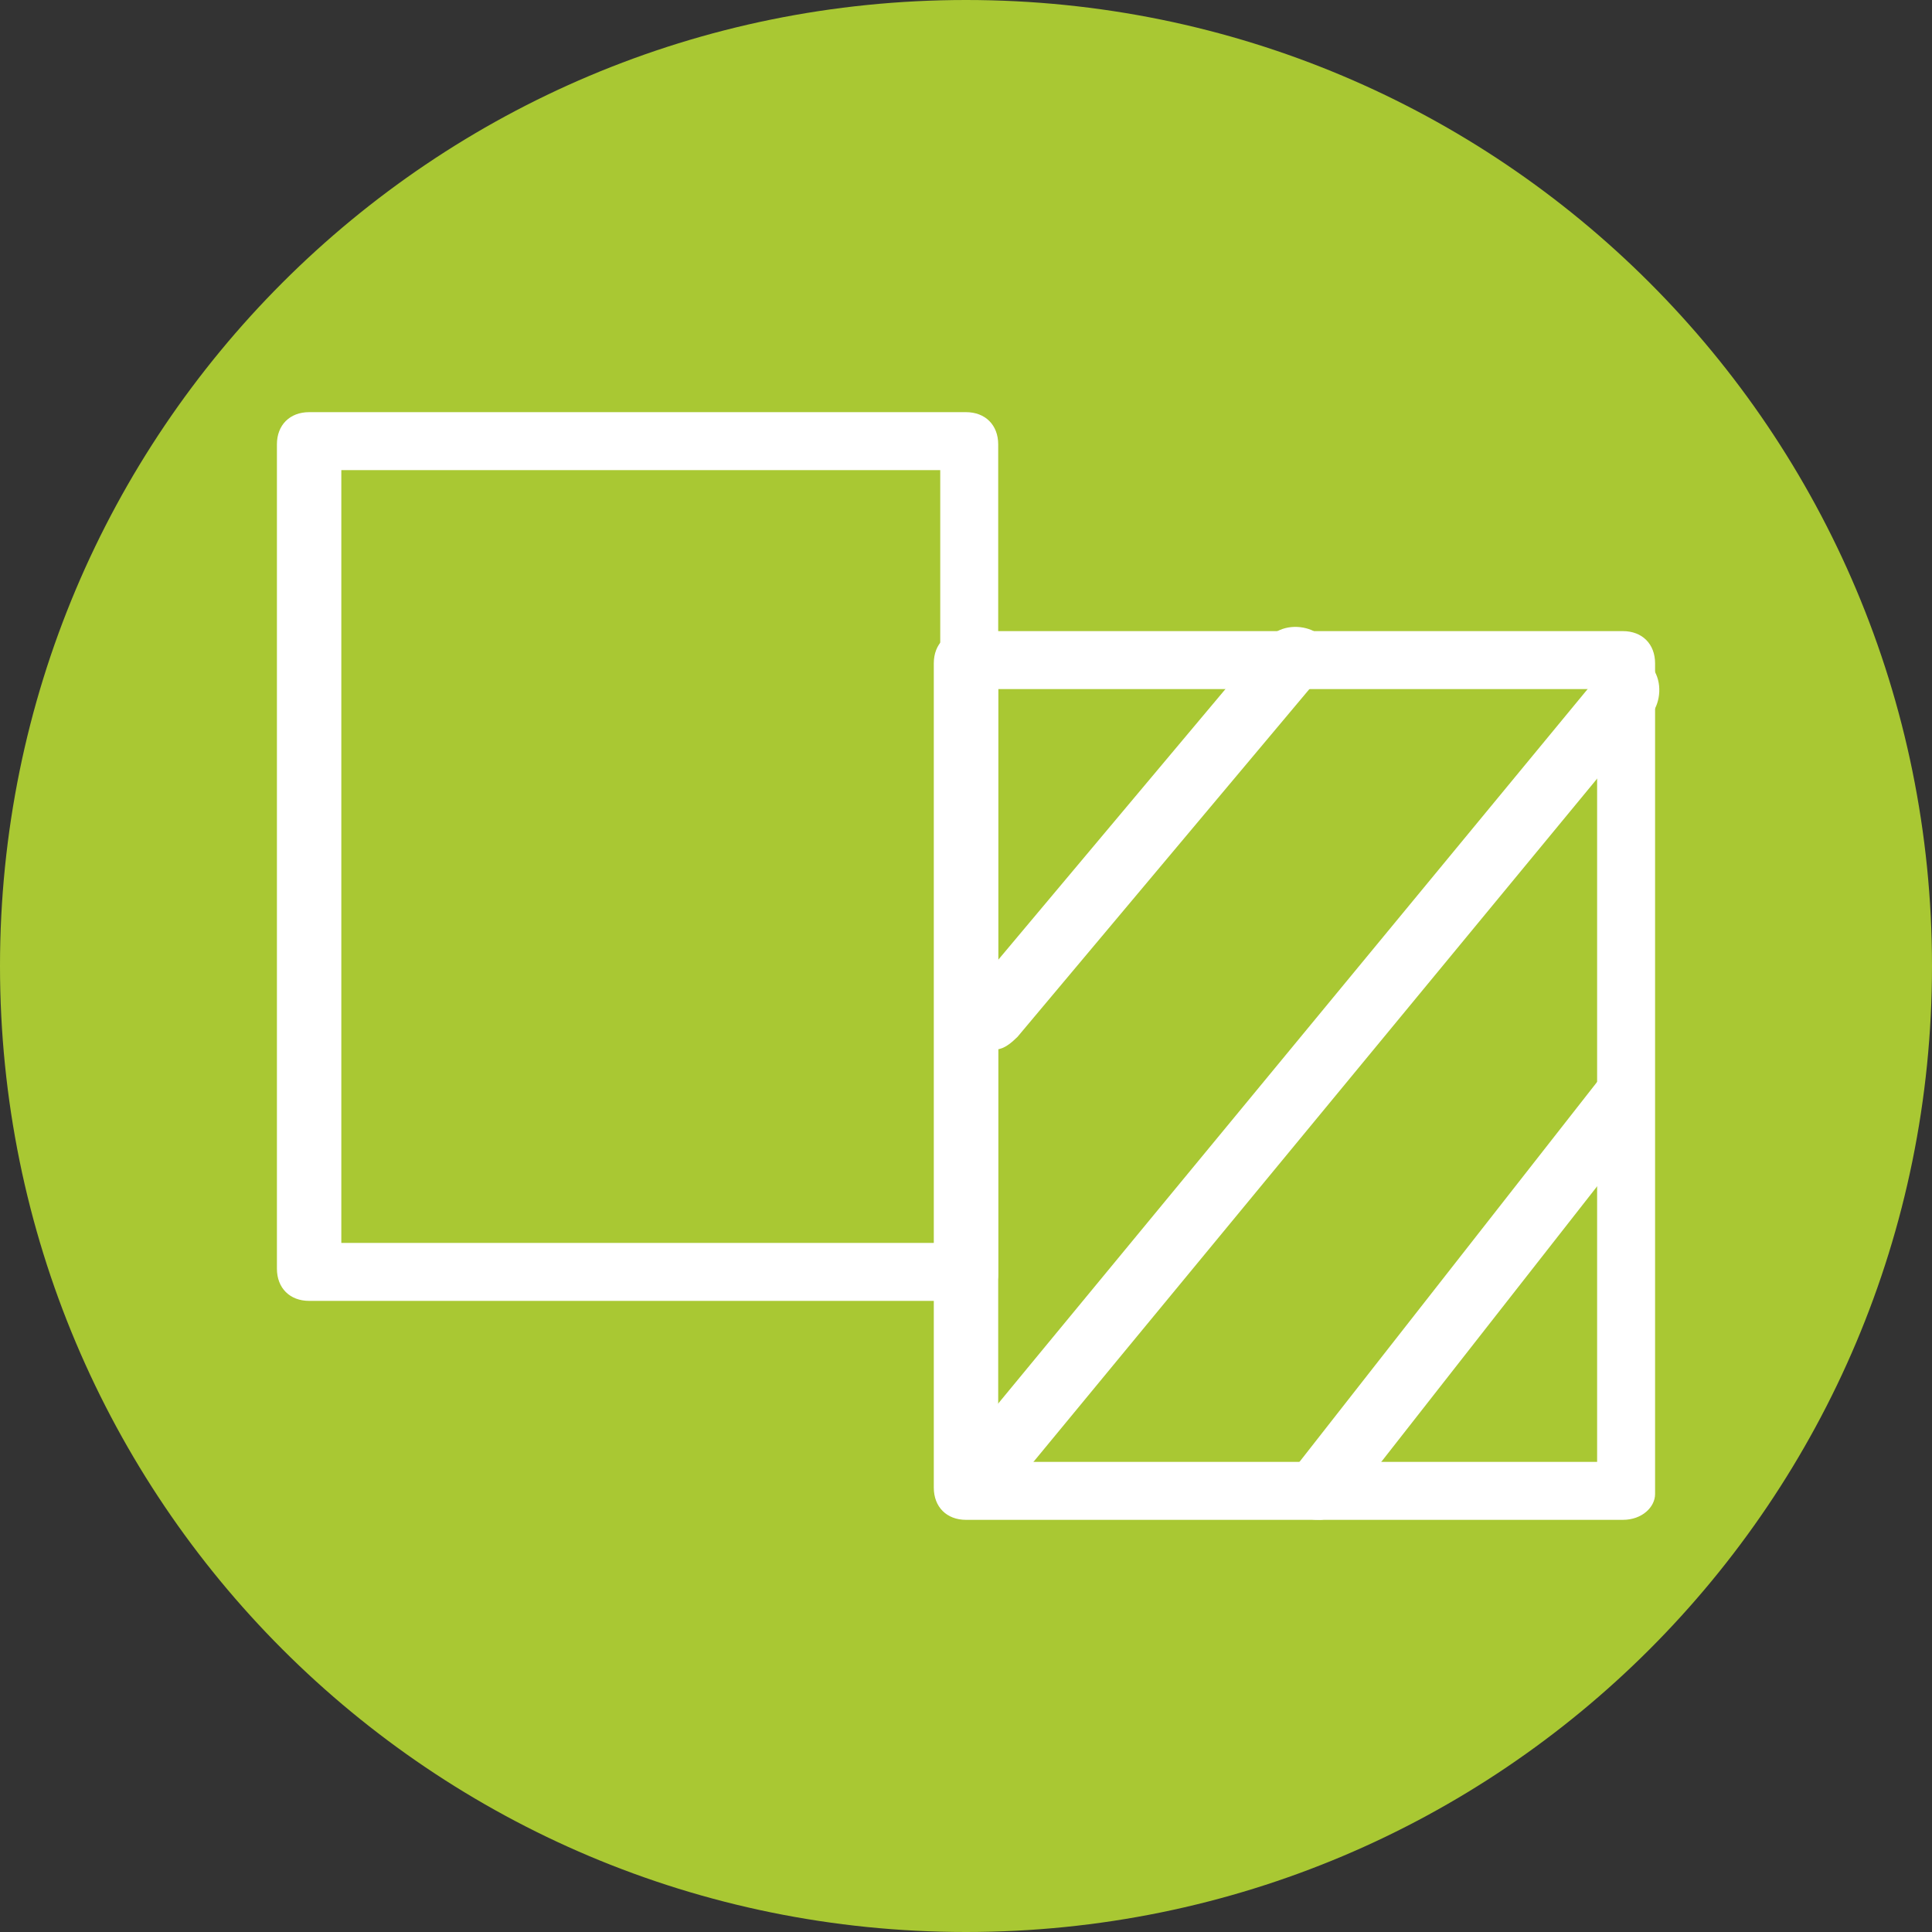 <?xml version="1.0" encoding="utf-8"?>
<!-- Generator: Adobe Illustrator 21.1.0, SVG Export Plug-In . SVG Version: 6.00 Build 0)  -->
<svg version="1.1" id="Слой_1" xmlns="http://www.w3.org/2000/svg"  x="0px" y="0px"
	 viewBox="0 0 30 30" style="enable-background:new 0 0 30 30;" xml:space="preserve">
<rect x="0" y="0" width="30" height="30" fill="#333333" stroke="none"/>
<style type="text/css">
	.st0{fill:#A9C833;}
	.st1{fill:#FFFFFF;}
</style>
<path class="st0" d="M15,30C6.7,30,0,23.3,0,15C0,6.7,6.7,0,15,0c8.3,0,15,6.7,15,15C30,23.3,23.3,30,15,30"/>
<path class="st1" d="M15,20.2H4.8c-0.3,0-0.5-0.2-0.5-0.5V6.9c0-0.3,0.2-0.5,0.5-0.5H15c0.3,0,0.5,0.2,0.5,0.5v12.9
	C15.5,20,15.3,20.2,15,20.2 M5.3,19.3h9.3V7.3H5.3V19.3z"/>
<path class="st1" d="M25.2,23.6H15c-0.3,0-0.5-0.2-0.5-0.5V10.3c0-0.3,0.2-0.5,0.5-0.5h10.2c0.3,0,0.5,0.2,0.5,0.5v12.9
	C25.7,23.4,25.5,23.6,25.2,23.6 M15.5,22.7h9.3V10.7h-9.3V22.7z"/>
<path class="st1" d="M15.4,23.2c-0.1,0-0.2,0-0.3-0.1c-0.2-0.2-0.2-0.5-0.1-0.7l9.9-12c0.2-0.2,0.5-0.2,0.7-0.1
	c0.2,0.2,0.2,0.5,0.1,0.7l-9.9,12C15.6,23.1,15.5,23.2,15.4,23.2"/>
<path class="st1" d="M20.5,23.6c-0.1,0-0.2,0-0.3-0.1C20,23.3,20,23,20.1,22.8l4.7-6c0.2-0.2,0.5-0.2,0.7-0.1
	c0.2,0.2,0.2,0.5,0.1,0.7l-4.7,6C20.8,23.5,20.6,23.6,20.5,23.6"/>
<path class="st1" d="M15.4,16.3c-0.1,0-0.2,0-0.3-0.1c-0.2-0.2-0.2-0.5-0.1-0.7l4.7-5.6c0.2-0.2,0.5-0.2,0.7-0.1
	c0.2,0.2,0.2,0.5,0.1,0.7l-4.7,5.6C15.6,16.3,15.5,16.3,15.4,16.3"/>
</svg>
